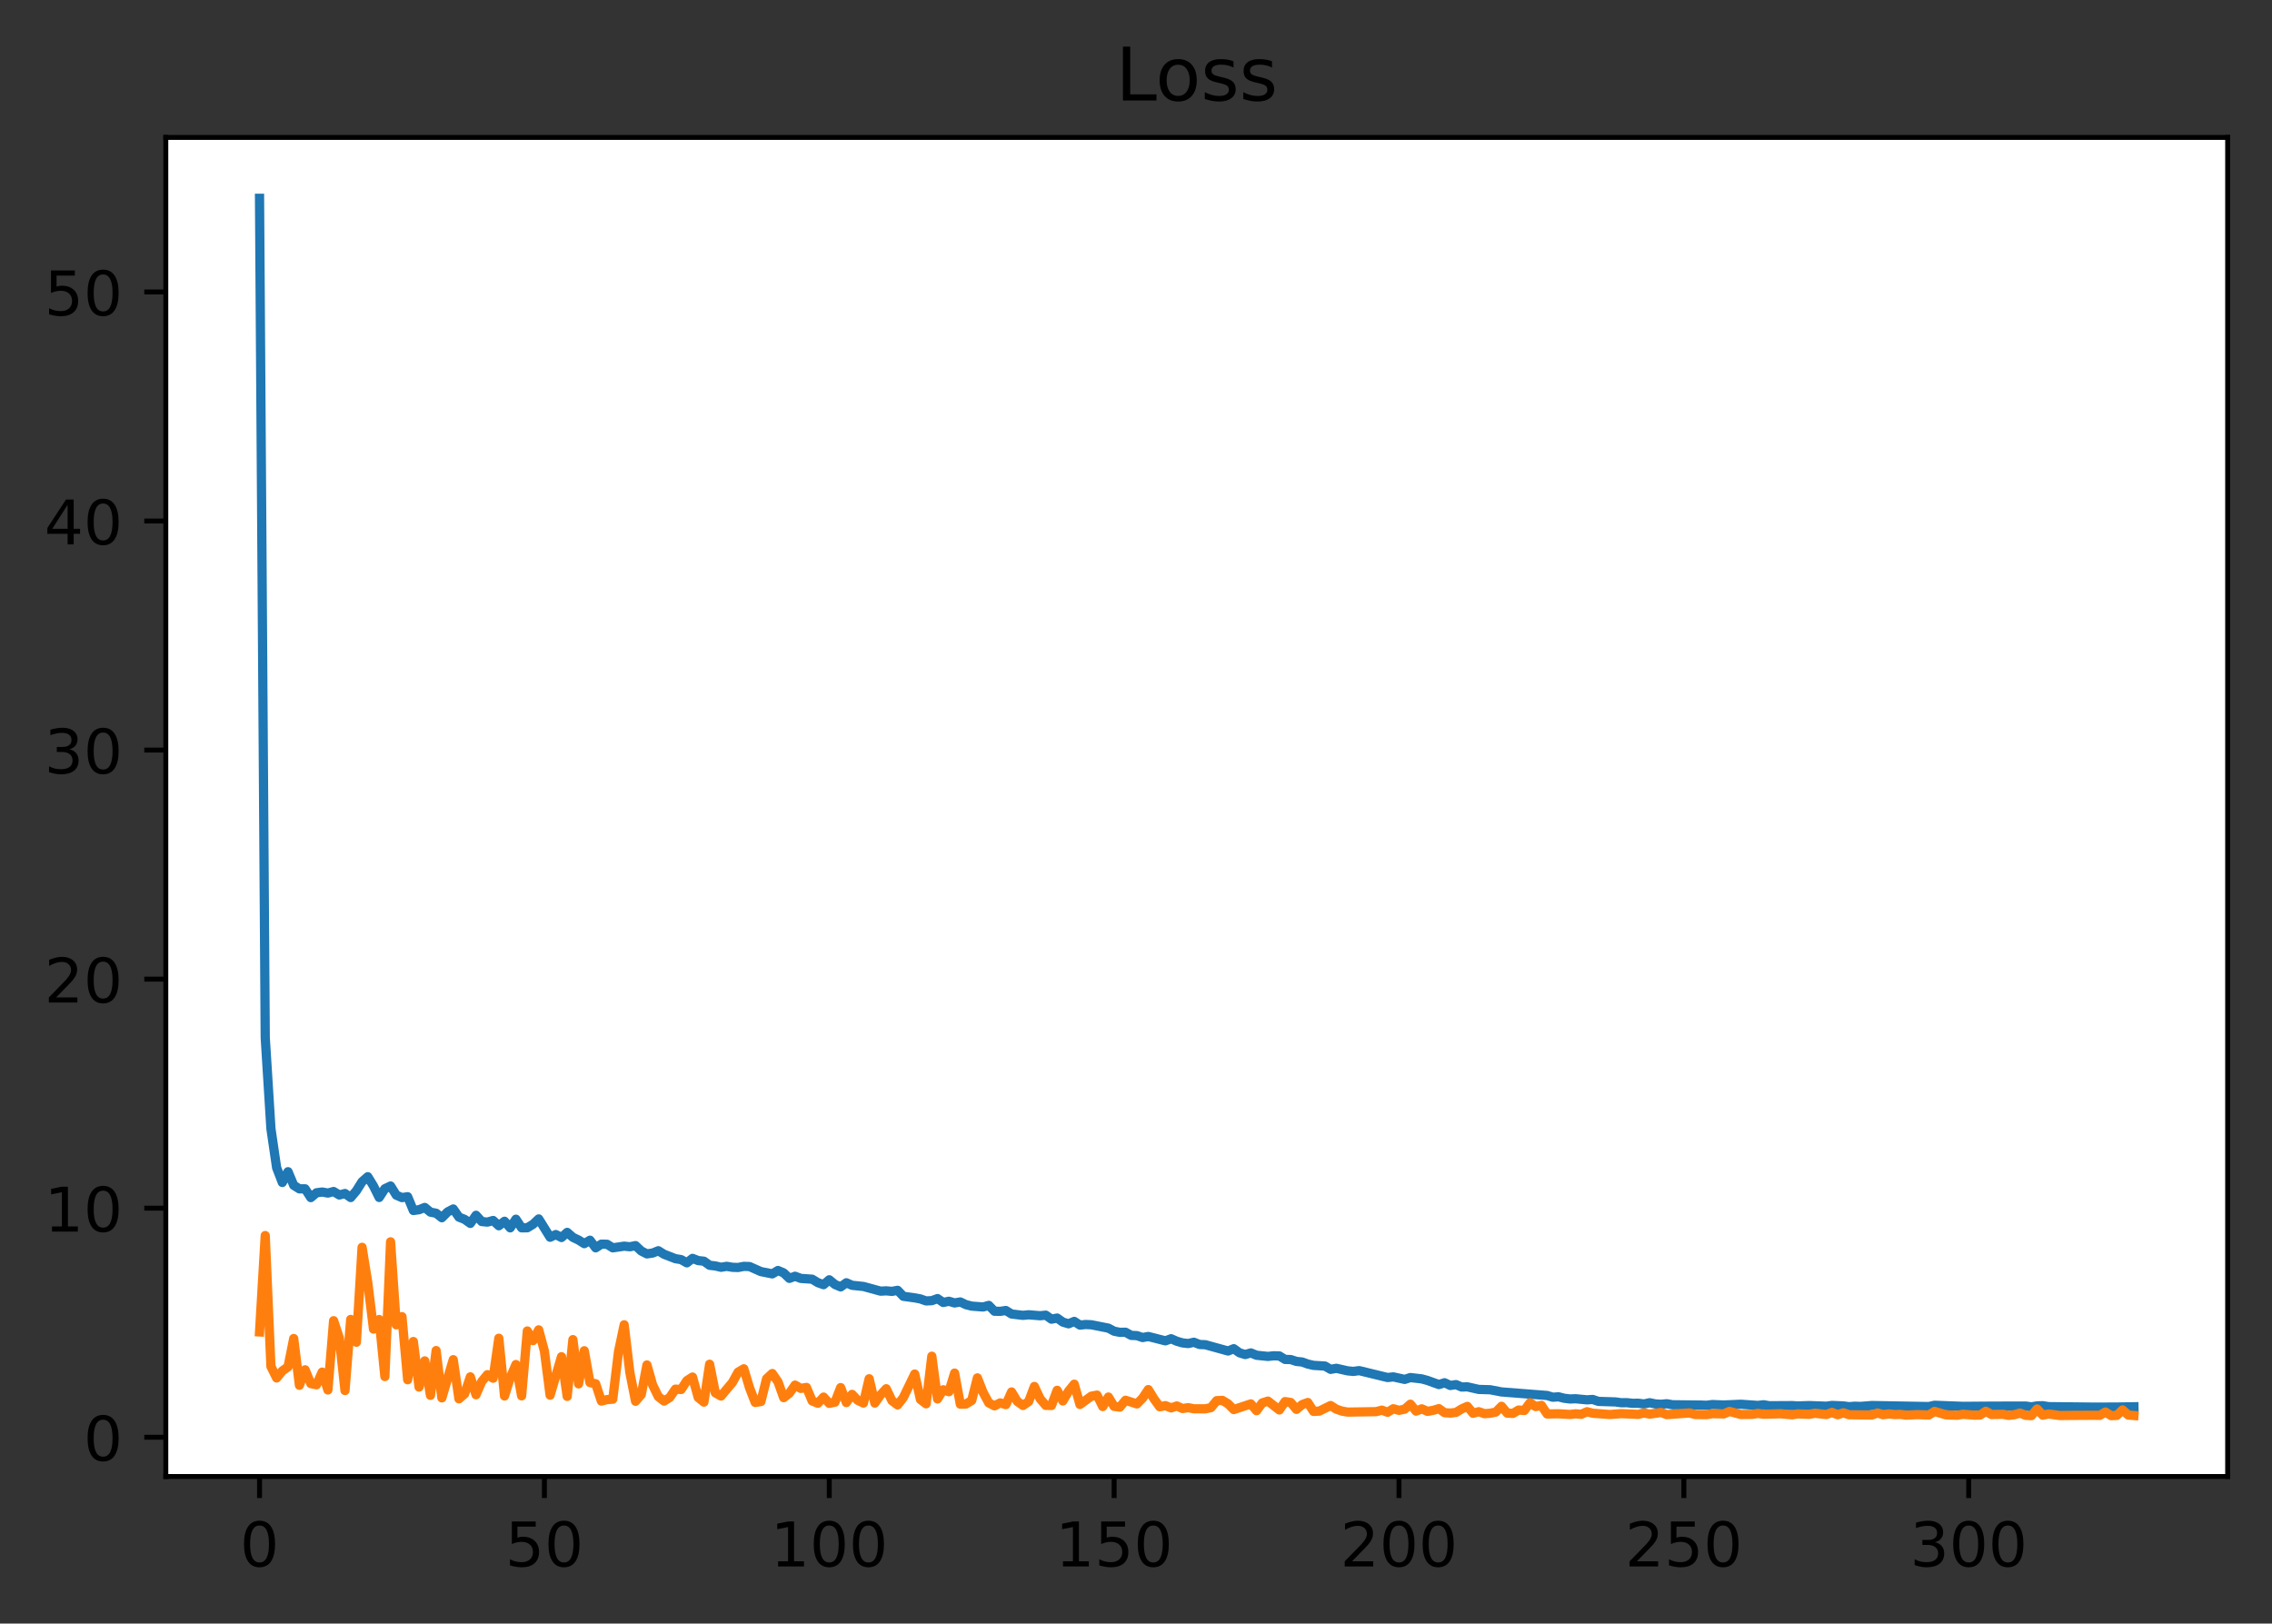 <?xml version="1.0" encoding="utf-8" standalone="no"?>
<!DOCTYPE svg PUBLIC "-//W3C//DTD SVG 1.1//EN"
  "http://www.w3.org/Graphics/SVG/1.1/DTD/svg11.dtd">
<!-- Created with matplotlib (https://matplotlib.org/) -->
<svg height="263.636pt" version="1.1" viewBox="0 0 368.925 263.636" width="368.925pt" xmlns="http://www.w3.org/2000/svg" xmlns:xlink="http://www.w3.org/1999/xlink">
 <rect x="0" y="0" width="368.925" height="263.636" fill="#333333" stroke="none"/>
 <defs>
  <style type="text/css">
*{stroke-linecap:butt;stroke-linejoin:round;}
  </style>
 </defs>
 <g id="figure_1">
  <g id="patch_1">
   <path d="M -0 263.636 
L 368.925 263.636 
L 368.925 0 
L -0 0 
z
" style="fill:none;"/>
  </g>
  <g id="axes_1">
   <g id="patch_2">
    <path d="M 26.925 239.758 
L 361.725 239.758 
L 361.725 22.318 
L 26.925 22.318 
z
" style="fill:#ffffff;"/>
   </g>
   <g id="matplotlib.axis_1">
    <g id="xtick_1">
     <g id="line2d_1">
      <defs>
       <path d="M 0 0 
L 0 3.5 
" id="m7800c97463" style="stroke:#000000;stroke-width:0.8;"/>
      </defs>
      <g>
       <use style="stroke:#000000;stroke-width:0.8;" x="42.143" xlink:href="#m7800c97463" y="239.758"/>
      </g>
     </g>
     <g id="text_1">
      <!-- 0 -->
      <defs>
       <path d="M 31.781 66.406 
Q 24.172 66.406 20.328 58.906 
Q 16.5 51.422 16.5 36.375 
Q 16.5 21.391 20.328 13.891 
Q 24.172 6.391 31.781 6.391 
Q 39.453 6.391 43.281 13.891 
Q 47.125 21.391 47.125 36.375 
Q 47.125 51.422 43.281 58.906 
Q 39.453 66.406 31.781 66.406 
z
M 31.781 74.219 
Q 44.047 74.219 50.516 64.516 
Q 56.984 54.828 56.984 36.375 
Q 56.984 17.969 50.516 8.266 
Q 44.047 -1.422 31.781 -1.422 
Q 19.531 -1.422 13.062 8.266 
Q 6.594 17.969 6.594 36.375 
Q 6.594 54.828 13.062 64.516 
Q 19.531 74.219 31.781 74.219 
z
" id="DejaVuSans-48"/>
      </defs>
      <g transform="translate(38.962 254.357)scale(0.1 -0.1)">
       <use xlink:href="#DejaVuSans-48"/>
      </g>
     </g>
    </g>
    <g id="xtick_2">
     <g id="line2d_2">
      <g>
       <use style="stroke:#000000;stroke-width:0.8;" x="88.399" xlink:href="#m7800c97463" y="239.758"/>
      </g>
     </g>
     <g id="text_2">
      <!-- 50 -->
      <defs>
       <path d="M 10.797 72.906 
L 49.516 72.906 
L 49.516 64.594 
L 19.828 64.594 
L 19.828 46.734 
Q 21.969 47.469 24.109 47.828 
Q 26.266 48.188 28.422 48.188 
Q 40.625 48.188 47.75 41.5 
Q 54.891 34.812 54.891 23.391 
Q 54.891 11.625 47.562 5.094 
Q 40.234 -1.422 26.906 -1.422 
Q 22.312 -1.422 17.547 -0.641 
Q 12.797 0.141 7.719 1.703 
L 7.719 11.625 
Q 12.109 9.234 16.797 8.062 
Q 21.484 6.891 26.703 6.891 
Q 35.156 6.891 40.078 11.328 
Q 45.016 15.766 45.016 23.391 
Q 45.016 31 40.078 35.438 
Q 35.156 39.891 26.703 39.891 
Q 22.75 39.891 18.812 39.016 
Q 14.891 38.141 10.797 36.281 
z
" id="DejaVuSans-53"/>
      </defs>
      <g transform="translate(82.037 254.357)scale(0.1 -0.1)">
       <use xlink:href="#DejaVuSans-53"/>
       <use x="63.623" xlink:href="#DejaVuSans-48"/>
      </g>
     </g>
    </g>
    <g id="xtick_3">
     <g id="line2d_3">
      <g>
       <use style="stroke:#000000;stroke-width:0.8;" x="134.655" xlink:href="#m7800c97463" y="239.758"/>
      </g>
     </g>
     <g id="text_3">
      <!-- 100 -->
      <defs>
       <path d="M 12.406 8.297 
L 28.516 8.297 
L 28.516 63.922 
L 10.984 60.406 
L 10.984 69.391 
L 28.422 72.906 
L 38.281 72.906 
L 38.281 8.297 
L 54.391 8.297 
L 54.391 0 
L 12.406 0 
z
" id="DejaVuSans-49"/>
      </defs>
      <g transform="translate(125.111 254.357)scale(0.1 -0.1)">
       <use xlink:href="#DejaVuSans-49"/>
       <use x="63.623" xlink:href="#DejaVuSans-48"/>
       <use x="127.246" xlink:href="#DejaVuSans-48"/>
      </g>
     </g>
    </g>
    <g id="xtick_4">
     <g id="line2d_4">
      <g>
       <use style="stroke:#000000;stroke-width:0.8;" x="180.911" xlink:href="#m7800c97463" y="239.758"/>
      </g>
     </g>
     <g id="text_4">
      <!-- 150 -->
      <g transform="translate(171.367 254.357)scale(0.1 -0.1)">
       <use xlink:href="#DejaVuSans-49"/>
       <use x="63.623" xlink:href="#DejaVuSans-53"/>
       <use x="127.246" xlink:href="#DejaVuSans-48"/>
      </g>
     </g>
    </g>
    <g id="xtick_5">
     <g id="line2d_5">
      <g>
       <use style="stroke:#000000;stroke-width:0.8;" x="227.167" xlink:href="#m7800c97463" y="239.758"/>
      </g>
     </g>
     <g id="text_5">
      <!-- 200 -->
      <defs>
       <path d="M 19.188 8.297 
L 53.609 8.297 
L 53.609 0 
L 7.328 0 
L 7.328 8.297 
Q 12.938 14.109 22.625 23.891 
Q 32.328 33.688 34.812 36.531 
Q 39.547 41.844 41.422 45.531 
Q 43.312 49.219 43.312 52.781 
Q 43.312 58.594 39.234 62.25 
Q 35.156 65.922 28.609 65.922 
Q 23.969 65.922 18.812 64.312 
Q 13.672 62.703 7.812 59.422 
L 7.812 69.391 
Q 13.766 71.781 18.938 73 
Q 24.125 74.219 28.422 74.219 
Q 39.75 74.219 46.484 68.547 
Q 53.219 62.891 53.219 53.422 
Q 53.219 48.922 51.531 44.891 
Q 49.859 40.875 45.406 35.406 
Q 44.188 33.984 37.641 27.219 
Q 31.109 20.453 19.188 8.297 
z
" id="DejaVuSans-50"/>
      </defs>
      <g transform="translate(217.623 254.357)scale(0.1 -0.1)">
       <use xlink:href="#DejaVuSans-50"/>
       <use x="63.623" xlink:href="#DejaVuSans-48"/>
       <use x="127.246" xlink:href="#DejaVuSans-48"/>
      </g>
     </g>
    </g>
    <g id="xtick_6">
     <g id="line2d_6">
      <g>
       <use style="stroke:#000000;stroke-width:0.8;" x="273.423" xlink:href="#m7800c97463" y="239.758"/>
      </g>
     </g>
     <g id="text_6">
      <!-- 250 -->
      <g transform="translate(263.879 254.357)scale(0.1 -0.1)">
       <use xlink:href="#DejaVuSans-50"/>
       <use x="63.623" xlink:href="#DejaVuSans-53"/>
       <use x="127.246" xlink:href="#DejaVuSans-48"/>
      </g>
     </g>
    </g>
    <g id="xtick_7">
     <g id="line2d_7">
      <g>
       <use style="stroke:#000000;stroke-width:0.8;" x="319.678" xlink:href="#m7800c97463" y="239.758"/>
      </g>
     </g>
     <g id="text_7">
      <!-- 300 -->
      <defs>
       <path d="M 40.578 39.312 
Q 47.656 37.797 51.625 33 
Q 55.609 28.219 55.609 21.188 
Q 55.609 10.406 48.188 4.484 
Q 40.766 -1.422 27.094 -1.422 
Q 22.516 -1.422 17.656 -0.516 
Q 12.797 0.391 7.625 2.203 
L 7.625 11.719 
Q 11.719 9.328 16.594 8.109 
Q 21.484 6.891 26.812 6.891 
Q 36.078 6.891 40.938 10.547 
Q 45.797 14.203 45.797 21.188 
Q 45.797 27.641 41.281 31.266 
Q 36.766 34.906 28.719 34.906 
L 20.219 34.906 
L 20.219 43.016 
L 29.109 43.016 
Q 36.375 43.016 40.234 45.922 
Q 44.094 48.828 44.094 54.297 
Q 44.094 59.906 40.109 62.906 
Q 36.141 65.922 28.719 65.922 
Q 24.656 65.922 20.016 65.031 
Q 15.375 64.156 9.812 62.312 
L 9.812 71.094 
Q 15.438 72.656 20.344 73.438 
Q 25.25 74.219 29.594 74.219 
Q 40.828 74.219 47.359 69.109 
Q 53.906 64.016 53.906 55.328 
Q 53.906 49.266 50.438 45.094 
Q 46.969 40.922 40.578 39.312 
z
" id="DejaVuSans-51"/>
      </defs>
      <g transform="translate(310.135 254.357)scale(0.1 -0.1)">
       <use xlink:href="#DejaVuSans-51"/>
       <use x="63.623" xlink:href="#DejaVuSans-48"/>
       <use x="127.246" xlink:href="#DejaVuSans-48"/>
      </g>
     </g>
    </g>
   </g>
   <g id="matplotlib.axis_2">
    <g id="ytick_1">
     <g id="line2d_8">
      <defs>
       <path d="M 0 0 
L -3.5 0 
" id="me8e1913d6e" style="stroke:#000000;stroke-width:0.8;"/>
      </defs>
      <g>
       <use style="stroke:#000000;stroke-width:0.8;" x="26.925" xlink:href="#me8e1913d6e" y="233.38"/>
      </g>
     </g>
     <g id="text_8">
      <!-- 0 -->
      <g transform="translate(13.562 237.179)scale(0.1 -0.1)">
       <use xlink:href="#DejaVuSans-48"/>
      </g>
     </g>
    </g>
    <g id="ytick_2">
     <g id="line2d_9">
      <g>
       <use style="stroke:#000000;stroke-width:0.8;" x="26.925" xlink:href="#me8e1913d6e" y="196.185"/>
      </g>
     </g>
     <g id="text_9">
      <!-- 10 -->
      <g transform="translate(7.2 199.985)scale(0.1 -0.1)">
       <use xlink:href="#DejaVuSans-49"/>
       <use x="63.623" xlink:href="#DejaVuSans-48"/>
      </g>
     </g>
    </g>
    <g id="ytick_3">
     <g id="line2d_10">
      <g>
       <use style="stroke:#000000;stroke-width:0.8;" x="26.925" xlink:href="#me8e1913d6e" y="158.991"/>
      </g>
     </g>
     <g id="text_10">
      <!-- 20 -->
      <g transform="translate(7.2 162.791)scale(0.1 -0.1)">
       <use xlink:href="#DejaVuSans-50"/>
       <use x="63.623" xlink:href="#DejaVuSans-48"/>
      </g>
     </g>
    </g>
    <g id="ytick_4">
     <g id="line2d_11">
      <g>
       <use style="stroke:#000000;stroke-width:0.8;" x="26.925" xlink:href="#me8e1913d6e" y="121.797"/>
      </g>
     </g>
     <g id="text_11">
      <!-- 30 -->
      <g transform="translate(7.2 125.596)scale(0.1 -0.1)">
       <use xlink:href="#DejaVuSans-51"/>
       <use x="63.623" xlink:href="#DejaVuSans-48"/>
      </g>
     </g>
    </g>
    <g id="ytick_5">
     <g id="line2d_12">
      <g>
       <use style="stroke:#000000;stroke-width:0.8;" x="26.925" xlink:href="#me8e1913d6e" y="84.603"/>
      </g>
     </g>
     <g id="text_12">
      <!-- 40 -->
      <defs>
       <path d="M 37.797 64.312 
L 12.891 25.391 
L 37.797 25.391 
z
M 35.203 72.906 
L 47.609 72.906 
L 47.609 25.391 
L 58.016 25.391 
L 58.016 17.188 
L 47.609 17.188 
L 47.609 0 
L 37.797 0 
L 37.797 17.188 
L 4.891 17.188 
L 4.891 26.703 
z
" id="DejaVuSans-52"/>
      </defs>
      <g transform="translate(7.2 88.402)scale(0.1 -0.1)">
       <use xlink:href="#DejaVuSans-52"/>
       <use x="63.623" xlink:href="#DejaVuSans-48"/>
      </g>
     </g>
    </g>
    <g id="ytick_6">
     <g id="line2d_13">
      <g>
       <use style="stroke:#000000;stroke-width:0.8;" x="26.925" xlink:href="#me8e1913d6e" y="47.409"/>
      </g>
     </g>
     <g id="text_13">
      <!-- 50 -->
      <g transform="translate(7.2 51.208)scale(0.1 -0.1)">
       <use xlink:href="#DejaVuSans-53"/>
       <use x="63.623" xlink:href="#DejaVuSans-48"/>
      </g>
     </g>
    </g>
   </g>
   <g id="line2d_14">
    <path clip-path="url(#p3e519c4dbb)" d="M 42.143 32.202 
L 43.068 168.477 
L 43.993 183.273 
L 44.919 189.616 
L 45.844 192.013 
L 46.769 190.263 
L 47.694 192.47 
L 48.619 193.051 
L 49.544 193.042 
L 50.469 194.469 
L 51.394 193.683 
L 52.319 193.563 
L 53.245 193.733 
L 54.17 193.478 
L 55.095 194.044 
L 56.02 193.803 
L 56.945 194.459 
L 57.87 193.356 
L 58.795 191.887 
L 59.72 191.077 
L 60.646 192.59 
L 61.571 194.446 
L 62.496 193.022 
L 63.421 192.585 
L 64.346 194.067 
L 65.271 194.469 
L 66.196 194.326 
L 67.121 196.563 
L 68.046 196.434 
L 68.972 196.069 
L 69.897 196.83 
L 70.822 197.006 
L 71.747 197.738 
L 72.672 196.804 
L 73.597 196.313 
L 74.522 197.637 
L 75.447 198.004 
L 76.373 198.66 
L 77.298 197.34 
L 78.223 198.357 
L 79.148 198.447 
L 80.073 198.183 
L 80.998 199.041 
L 81.923 198.31 
L 82.848 199.382 
L 83.773 197.976 
L 84.699 199.378 
L 85.624 199.367 
L 86.549 198.803 
L 87.474 197.931 
L 89.324 200.905 
L 90.249 200.468 
L 91.174 200.949 
L 92.1 200.117 
L 93.025 200.921 
L 93.95 201.362 
L 94.875 201.944 
L 95.8 201.389 
L 96.725 202.626 
L 97.65 202.029 
L 98.575 202.045 
L 99.5 202.625 
L 101.351 202.355 
L 102.276 202.452 
L 103.201 202.266 
L 104.126 203.139 
L 105.051 203.608 
L 105.976 203.47 
L 106.901 203.096 
L 107.827 203.671 
L 109.677 204.387 
L 110.602 204.536 
L 111.527 205.061 
L 112.452 204.336 
L 113.377 204.697 
L 114.302 204.796 
L 115.227 205.461 
L 116.153 205.565 
L 117.078 205.783 
L 118.003 205.628 
L 118.928 205.786 
L 119.853 205.816 
L 120.778 205.634 
L 121.703 205.662 
L 123.554 206.484 
L 125.404 206.853 
L 126.329 206.302 
L 127.254 206.702 
L 128.179 207.584 
L 129.104 207.24 
L 130.029 207.59 
L 131.88 207.717 
L 132.805 208.279 
L 133.73 208.61 
L 134.655 207.813 
L 135.58 208.577 
L 136.505 208.969 
L 137.43 208.298 
L 138.355 208.707 
L 140.206 208.9 
L 142.056 209.403 
L 142.981 209.66 
L 143.906 209.608 
L 144.831 209.695 
L 145.756 209.526 
L 146.681 210.494 
L 148.532 210.747 
L 149.457 210.923 
L 150.382 211.248 
L 151.307 211.202 
L 152.232 210.865 
L 153.157 211.495 
L 154.082 211.301 
L 155.008 211.575 
L 155.933 211.415 
L 156.858 211.855 
L 157.783 212.088 
L 159.633 212.231 
L 160.558 211.972 
L 161.483 212.918 
L 162.408 212.936 
L 163.334 212.801 
L 164.259 213.367 
L 166.109 213.589 
L 167.034 213.498 
L 168.884 213.65 
L 169.809 213.557 
L 170.735 214.21 
L 171.66 214.027 
L 172.585 214.683 
L 173.51 214.96 
L 174.435 214.571 
L 175.36 215.171 
L 176.285 215.075 
L 177.21 215.118 
L 179.986 215.668 
L 180.911 216.163 
L 181.836 216.347 
L 182.761 216.329 
L 183.686 216.842 
L 184.611 216.879 
L 185.536 217.192 
L 186.462 217.021 
L 189.237 217.728 
L 190.162 217.385 
L 191.087 217.793 
L 192.012 218.06 
L 192.937 218.167 
L 193.862 217.956 
L 194.788 218.323 
L 195.713 218.356 
L 199.413 219.379 
L 200.338 219.003 
L 201.263 219.668 
L 202.188 219.953 
L 203.114 219.69 
L 204.039 220.068 
L 205.889 220.258 
L 206.814 220.155 
L 207.739 220.177 
L 208.664 220.744 
L 209.589 220.767 
L 210.515 221.069 
L 211.44 221.164 
L 212.365 221.498 
L 213.29 221.711 
L 215.14 221.82 
L 216.065 222.358 
L 216.99 222.187 
L 218.841 222.605 
L 219.766 222.692 
L 220.691 222.561 
L 225.316 223.685 
L 226.242 223.58 
L 228.092 223.99 
L 229.017 223.691 
L 230.867 223.907 
L 231.792 224.16 
L 233.642 224.827 
L 234.568 224.534 
L 235.493 224.975 
L 236.418 224.835 
L 237.343 225.226 
L 238.268 225.197 
L 240.118 225.616 
L 241.969 225.669 
L 243.819 226.025 
L 251.22 226.6 
L 252.145 226.884 
L 253.07 226.814 
L 253.995 227.052 
L 254.92 227.167 
L 255.845 227.131 
L 257.696 227.309 
L 258.621 227.245 
L 259.546 227.561 
L 262.321 227.647 
L 263.246 227.778 
L 264.171 227.769 
L 265.096 227.871 
L 266.022 227.86 
L 266.947 227.976 
L 267.872 227.777 
L 268.797 227.973 
L 269.722 228.03 
L 270.647 227.941 
L 271.572 228.107 
L 276.198 228.158 
L 277.123 228.192 
L 278.048 228.073 
L 279.898 228.148 
L 282.674 228.025 
L 285.449 228.219 
L 286.374 228.105 
L 287.299 228.268 
L 291 228.246 
L 291.925 228.303 
L 293.775 228.239 
L 296.55 228.343 
L 297.476 228.218 
L 299.326 228.297 
L 300.251 228.42 
L 301.176 228.344 
L 302.101 228.379 
L 303.951 228.232 
L 313.203 228.401 
L 314.128 228.19 
L 318.753 228.368 
L 323.379 228.332 
L 328.93 228.318 
L 329.855 228.449 
L 330.78 228.289 
L 331.705 228.261 
L 332.63 228.413 
L 340.031 228.492 
L 343.731 228.48 
L 346.507 228.432 
L 346.507 228.432 
" style="fill:none;stroke:#1f77b4;stroke-linecap:square;stroke-width:1.5;"/>
   </g>
   <g id="line2d_15">
    <path clip-path="url(#p3e519c4dbb)" d="M 42.143 216.281 
L 43.068 200.63 
L 43.993 221.887 
L 44.919 223.755 
L 45.844 222.609 
L 46.769 221.961 
L 47.694 217.35 
L 48.619 224.944 
L 49.544 222.431 
L 50.469 224.674 
L 51.394 224.862 
L 52.319 222.806 
L 53.245 225.706 
L 54.17 214.456 
L 55.095 217.251 
L 56.02 225.796 
L 56.945 214.25 
L 57.87 217.954 
L 58.795 202.541 
L 59.72 208.271 
L 60.646 215.817 
L 61.571 214.265 
L 62.496 223.523 
L 63.421 201.647 
L 64.346 215.131 
L 65.271 213.799 
L 66.196 224.044 
L 67.121 217.836 
L 68.046 225.232 
L 68.972 220.982 
L 69.897 226.576 
L 70.822 219.305 
L 71.747 226.989 
L 73.597 220.786 
L 74.522 227.142 
L 75.447 226.336 
L 76.373 223.576 
L 77.298 226.479 
L 78.223 224.334 
L 79.148 223.219 
L 80.073 223.798 
L 80.998 217.306 
L 81.923 226.683 
L 82.848 223.732 
L 83.773 221.575 
L 84.699 226.661 
L 85.624 216.126 
L 86.549 217.696 
L 87.474 215.942 
L 88.399 219.388 
L 89.324 226.552 
L 91.174 220.306 
L 92.1 226.747 
L 93.025 217.53 
L 93.95 224.714 
L 94.875 219.335 
L 95.8 224.502 
L 96.725 224.698 
L 97.65 227.51 
L 98.575 227.269 
L 99.5 227.197 
L 100.426 219.515 
L 101.351 215.121 
L 102.276 222.87 
L 103.201 227.541 
L 104.126 226.449 
L 105.051 221.646 
L 105.976 224.896 
L 106.901 226.786 
L 107.827 227.508 
L 108.752 226.925 
L 109.677 225.57 
L 110.602 225.629 
L 111.527 224.199 
L 112.452 223.608 
L 113.377 226.927 
L 114.302 227.68 
L 115.227 221.526 
L 116.153 226.169 
L 117.078 226.69 
L 118.928 224.487 
L 119.853 222.81 
L 120.778 222.265 
L 121.703 225.334 
L 122.628 227.729 
L 123.554 227.586 
L 124.479 223.881 
L 125.404 223.035 
L 126.329 224.38 
L 127.254 226.954 
L 128.179 226.229 
L 129.104 224.915 
L 130.029 225.453 
L 130.954 225.293 
L 131.88 227.482 
L 132.805 227.863 
L 133.73 226.86 
L 134.655 227.881 
L 135.58 227.686 
L 136.505 225.32 
L 137.43 227.749 
L 138.355 226.418 
L 139.281 227.389 
L 140.206 227.831 
L 141.131 223.885 
L 142.056 227.834 
L 142.981 226.513 
L 143.906 225.505 
L 144.831 227.442 
L 145.756 228.134 
L 146.681 226.941 
L 148.532 223.115 
L 149.457 227.247 
L 150.382 227.954 
L 151.307 220.222 
L 152.232 227.161 
L 153.157 225.671 
L 154.082 225.991 
L 155.008 222.967 
L 155.933 228.012 
L 156.858 227.983 
L 157.783 227.413 
L 158.708 223.742 
L 159.633 226.092 
L 160.558 227.804 
L 161.483 228.281 
L 162.408 227.806 
L 163.334 228.082 
L 164.259 226.026 
L 165.184 227.559 
L 166.109 228.222 
L 167.034 227.59 
L 167.959 225.134 
L 168.884 227.119 
L 169.809 228.206 
L 170.735 228.225 
L 171.66 225.761 
L 172.585 227.489 
L 173.51 225.91 
L 174.435 224.766 
L 175.36 228.061 
L 177.21 226.715 
L 178.135 226.539 
L 179.061 228.397 
L 179.986 226.853 
L 180.911 228.371 
L 181.836 228.49 
L 182.761 227.377 
L 184.611 227.971 
L 185.536 227.033 
L 186.462 225.641 
L 187.387 227.144 
L 188.312 228.432 
L 189.237 228.248 
L 190.162 228.617 
L 191.087 228.302 
L 192.012 228.716 
L 192.937 228.58 
L 193.862 228.76 
L 195.713 228.77 
L 196.638 228.571 
L 197.563 227.444 
L 198.488 227.398 
L 199.413 227.956 
L 200.338 228.887 
L 203.114 227.966 
L 204.039 229.072 
L 204.964 227.81 
L 205.889 227.514 
L 207.739 228.95 
L 208.664 227.594 
L 209.589 227.737 
L 210.515 228.855 
L 211.44 228.082 
L 212.365 227.741 
L 213.29 229.186 
L 214.215 229.142 
L 216.065 228.233 
L 216.99 228.823 
L 217.915 229.138 
L 218.841 229.298 
L 223.466 229.225 
L 224.391 228.98 
L 225.316 229.331 
L 226.242 228.752 
L 227.167 229.016 
L 228.092 228.822 
L 229.017 228.013 
L 229.942 229.142 
L 230.867 228.767 
L 231.792 229.178 
L 232.717 229.015 
L 233.642 228.735 
L 234.568 229.393 
L 235.493 229.458 
L 236.418 229.354 
L 237.343 228.783 
L 238.268 228.37 
L 239.193 229.492 
L 240.118 229.234 
L 241.043 229.554 
L 241.969 229.487 
L 242.894 229.291 
L 243.819 228.356 
L 244.744 229.466 
L 245.669 229.51 
L 246.594 228.963 
L 247.519 229.039 
L 248.444 227.78 
L 249.369 228.404 
L 250.295 228.207 
L 251.22 229.605 
L 253.07 229.573 
L 254.92 229.681 
L 255.845 229.576 
L 256.77 229.658 
L 257.696 229.235 
L 258.621 229.481 
L 261.396 229.691 
L 263.246 229.547 
L 266.022 229.669 
L 266.947 229.438 
L 267.872 229.63 
L 269.722 229.36 
L 270.647 229.71 
L 274.348 229.439 
L 275.273 229.69 
L 277.123 229.712 
L 278.048 229.554 
L 279.898 229.594 
L 280.823 229.193 
L 282.674 229.689 
L 284.524 229.664 
L 285.449 229.517 
L 286.374 229.645 
L 289.15 229.569 
L 291 229.74 
L 291.925 229.589 
L 293.775 229.663 
L 294.7 229.491 
L 296.55 229.696 
L 297.476 229.357 
L 298.401 229.725 
L 299.326 229.417 
L 300.251 229.733 
L 303.951 229.77 
L 304.877 229.452 
L 305.802 229.729 
L 306.727 229.592 
L 307.652 229.705 
L 308.577 229.672 
L 309.502 229.791 
L 311.352 229.71 
L 313.203 229.774 
L 314.128 229.19 
L 315.978 229.746 
L 317.828 229.808 
L 318.753 229.656 
L 320.604 229.794 
L 321.529 229.776 
L 322.454 229.166 
L 323.379 229.693 
L 325.229 229.656 
L 326.154 229.831 
L 327.079 229.725 
L 328.004 229.464 
L 328.93 229.821 
L 329.855 229.873 
L 330.78 228.795 
L 331.705 229.8 
L 332.63 229.605 
L 334.48 229.855 
L 336.331 229.834 
L 340.031 229.813 
L 340.956 229.83 
L 341.881 229.287 
L 342.806 229.874 
L 343.731 229.835 
L 344.657 228.949 
L 345.582 229.777 
L 346.507 229.854 
L 346.507 229.854 
" style="fill:none;stroke:#ff7f0e;stroke-linecap:square;stroke-width:1.5;"/>
   </g>
   <g id="patch_3">
    <path d="M 26.925 239.758 
L 26.925 22.318 
" style="fill:none;stroke:#000000;stroke-linecap:square;stroke-linejoin:miter;stroke-width:0.8;"/>
   </g>
   <g id="patch_4">
    <path d="M 361.725 239.758 
L 361.725 22.318 
" style="fill:none;stroke:#000000;stroke-linecap:square;stroke-linejoin:miter;stroke-width:0.8;"/>
   </g>
   <g id="patch_5">
    <path d="M 26.925 239.758 
L 361.725 239.758 
" style="fill:none;stroke:#000000;stroke-linecap:square;stroke-linejoin:miter;stroke-width:0.8;"/>
   </g>
   <g id="patch_6">
    <path d="M 26.925 22.318 
L 361.725 22.318 
" style="fill:none;stroke:#000000;stroke-linecap:square;stroke-linejoin:miter;stroke-width:0.8;"/>
   </g>
   <g id="text_14">
    <!-- Loss -->
    <defs>
     <path d="M 9.812 72.906 
L 19.672 72.906 
L 19.672 8.297 
L 55.172 8.297 
L 55.172 0 
L 9.812 0 
z
" id="DejaVuSans-76"/>
     <path d="M 30.609 48.391 
Q 23.391 48.391 19.188 42.75 
Q 14.984 37.109 14.984 27.297 
Q 14.984 17.484 19.156 11.844 
Q 23.344 6.203 30.609 6.203 
Q 37.797 6.203 41.984 11.859 
Q 46.188 17.531 46.188 27.297 
Q 46.188 37.016 41.984 42.703 
Q 37.797 48.391 30.609 48.391 
z
M 30.609 56 
Q 42.328 56 49.016 48.375 
Q 55.719 40.766 55.719 27.297 
Q 55.719 13.875 49.016 6.219 
Q 42.328 -1.422 30.609 -1.422 
Q 18.844 -1.422 12.172 6.219 
Q 5.516 13.875 5.516 27.297 
Q 5.516 40.766 12.172 48.375 
Q 18.844 56 30.609 56 
z
" id="DejaVuSans-111"/>
     <path d="M 44.281 53.078 
L 44.281 44.578 
Q 40.484 46.531 36.375 47.5 
Q 32.281 48.484 27.875 48.484 
Q 21.188 48.484 17.844 46.438 
Q 14.5 44.391 14.5 40.281 
Q 14.5 37.156 16.891 35.375 
Q 19.281 33.594 26.516 31.984 
L 29.594 31.297 
Q 39.156 29.25 43.188 25.516 
Q 47.219 21.781 47.219 15.094 
Q 47.219 7.469 41.188 3.016 
Q 35.156 -1.422 24.609 -1.422 
Q 20.219 -1.422 15.453 -0.562 
Q 10.688 0.297 5.422 2 
L 5.422 11.281 
Q 10.406 8.688 15.234 7.391 
Q 20.062 6.109 24.812 6.109 
Q 31.156 6.109 34.562 8.281 
Q 37.984 10.453 37.984 14.406 
Q 37.984 18.062 35.516 20.016 
Q 33.062 21.969 24.703 23.781 
L 21.578 24.516 
Q 13.234 26.266 9.516 29.906 
Q 5.812 33.547 5.812 39.891 
Q 5.812 47.609 11.281 51.797 
Q 16.75 56 26.812 56 
Q 31.781 56 36.172 55.266 
Q 40.578 54.547 44.281 53.078 
z
" id="DejaVuSans-115"/>
    </defs>
    <g transform="translate(181.164 16.318)scale(0.12 -0.12)">
     <use xlink:href="#DejaVuSans-76"/>
     <use x="53.963" xlink:href="#DejaVuSans-111"/>
     <use x="115.145" xlink:href="#DejaVuSans-115"/>
     <use x="167.244" xlink:href="#DejaVuSans-115"/>
    </g>
   </g>
  </g>
 </g>
 <defs>
  <clipPath id="p3e519c4dbb">
   <rect height="217.44" width="334.8" x="26.925" y="22.318"/>
  </clipPath>
 </defs>
</svg>
